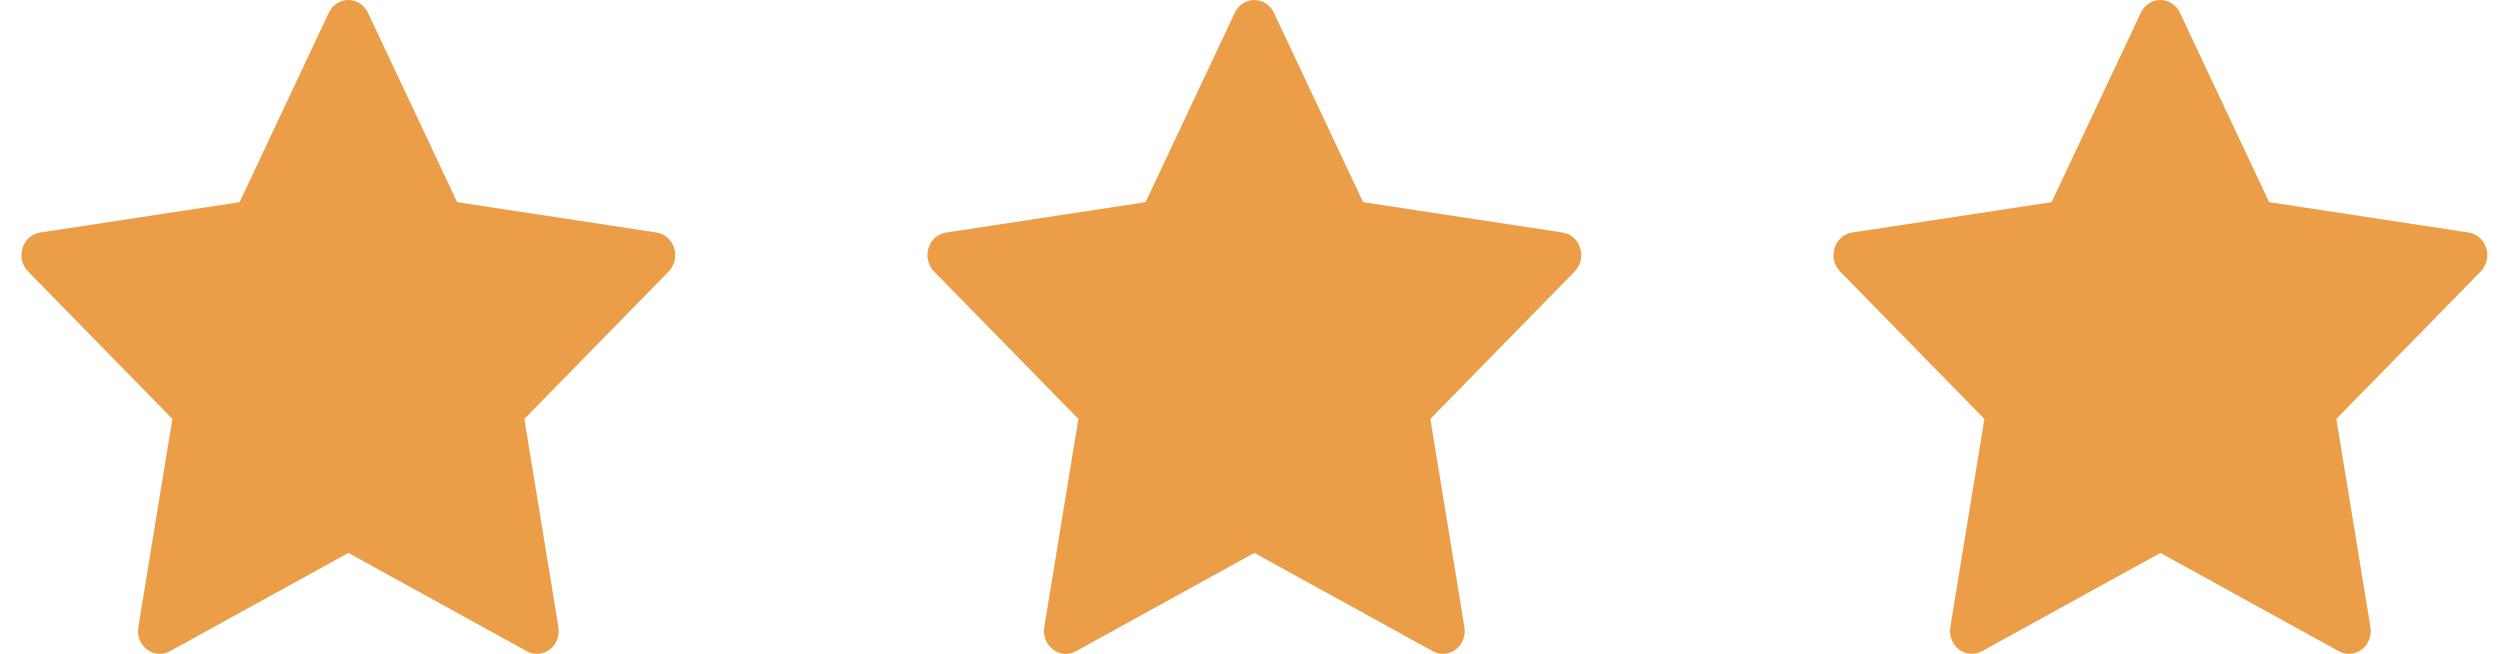 <svg width="65" height="17" viewBox="0 0 65 17" fill="none" xmlns="http://www.w3.org/2000/svg">
<path d="M9.566 0.331C9.47 0.128 9.273 0 9.058 0C8.842 0 8.645 0.128 8.549 0.331L6.23 5.256L1.043 6.046C0.829 6.078 0.652 6.235 0.585 6.45C0.519 6.665 0.574 6.901 0.729 7.058L4.482 10.892L3.596 16.306C3.559 16.529 3.647 16.754 3.821 16.887C3.996 17.02 4.227 17.037 4.418 16.932L9.058 14.376L13.697 16.932C13.888 17.037 14.12 17.02 14.294 16.887C14.469 16.754 14.556 16.529 14.519 16.306L13.633 10.892L17.387 7.058C17.541 6.901 17.596 6.665 17.53 6.45C17.463 6.235 17.286 6.078 17.072 6.046L11.886 5.256L9.566 0.331Z" fill="#EB9E47"/>
<path d="M33.121 0.331C33.026 0.128 32.829 0 32.613 0C32.398 0 32.201 0.128 32.105 0.331L29.785 5.256L24.599 6.046C24.385 6.078 24.208 6.235 24.141 6.45C24.074 6.665 24.13 6.901 24.284 7.058L28.038 10.892L27.151 16.306C27.115 16.529 27.202 16.754 27.377 16.887C27.551 17.02 27.783 17.037 27.974 16.932L32.613 14.376L37.253 16.932C37.444 17.037 37.675 17.02 37.85 16.887C38.024 16.754 38.112 16.529 38.075 16.306L37.189 10.892L40.942 7.058C41.097 6.901 41.152 6.665 41.086 6.45C41.019 6.235 40.842 6.078 40.628 6.046L35.441 5.256L33.121 0.331Z" fill="#EB9E47"/>
<path d="M56.678 0.331C56.583 0.128 56.386 0 56.17 0C55.954 0 55.757 0.128 55.662 0.331L53.342 5.256L48.155 6.046C47.942 6.078 47.764 6.235 47.698 6.45C47.631 6.665 47.687 6.901 47.841 7.058L51.594 10.892L50.708 16.306C50.672 16.529 50.759 16.754 50.934 16.887C51.108 17.02 51.339 17.037 51.53 16.932L56.17 14.376L60.809 16.932C61 17.037 61.232 17.02 61.406 16.887C61.581 16.754 61.668 16.529 61.632 16.306L60.745 10.892L64.499 7.058C64.653 6.901 64.709 6.665 64.642 6.45C64.576 6.235 64.398 6.078 64.185 6.046L58.998 5.256L56.678 0.331Z" fill="#EB9E47"/>
</svg>
